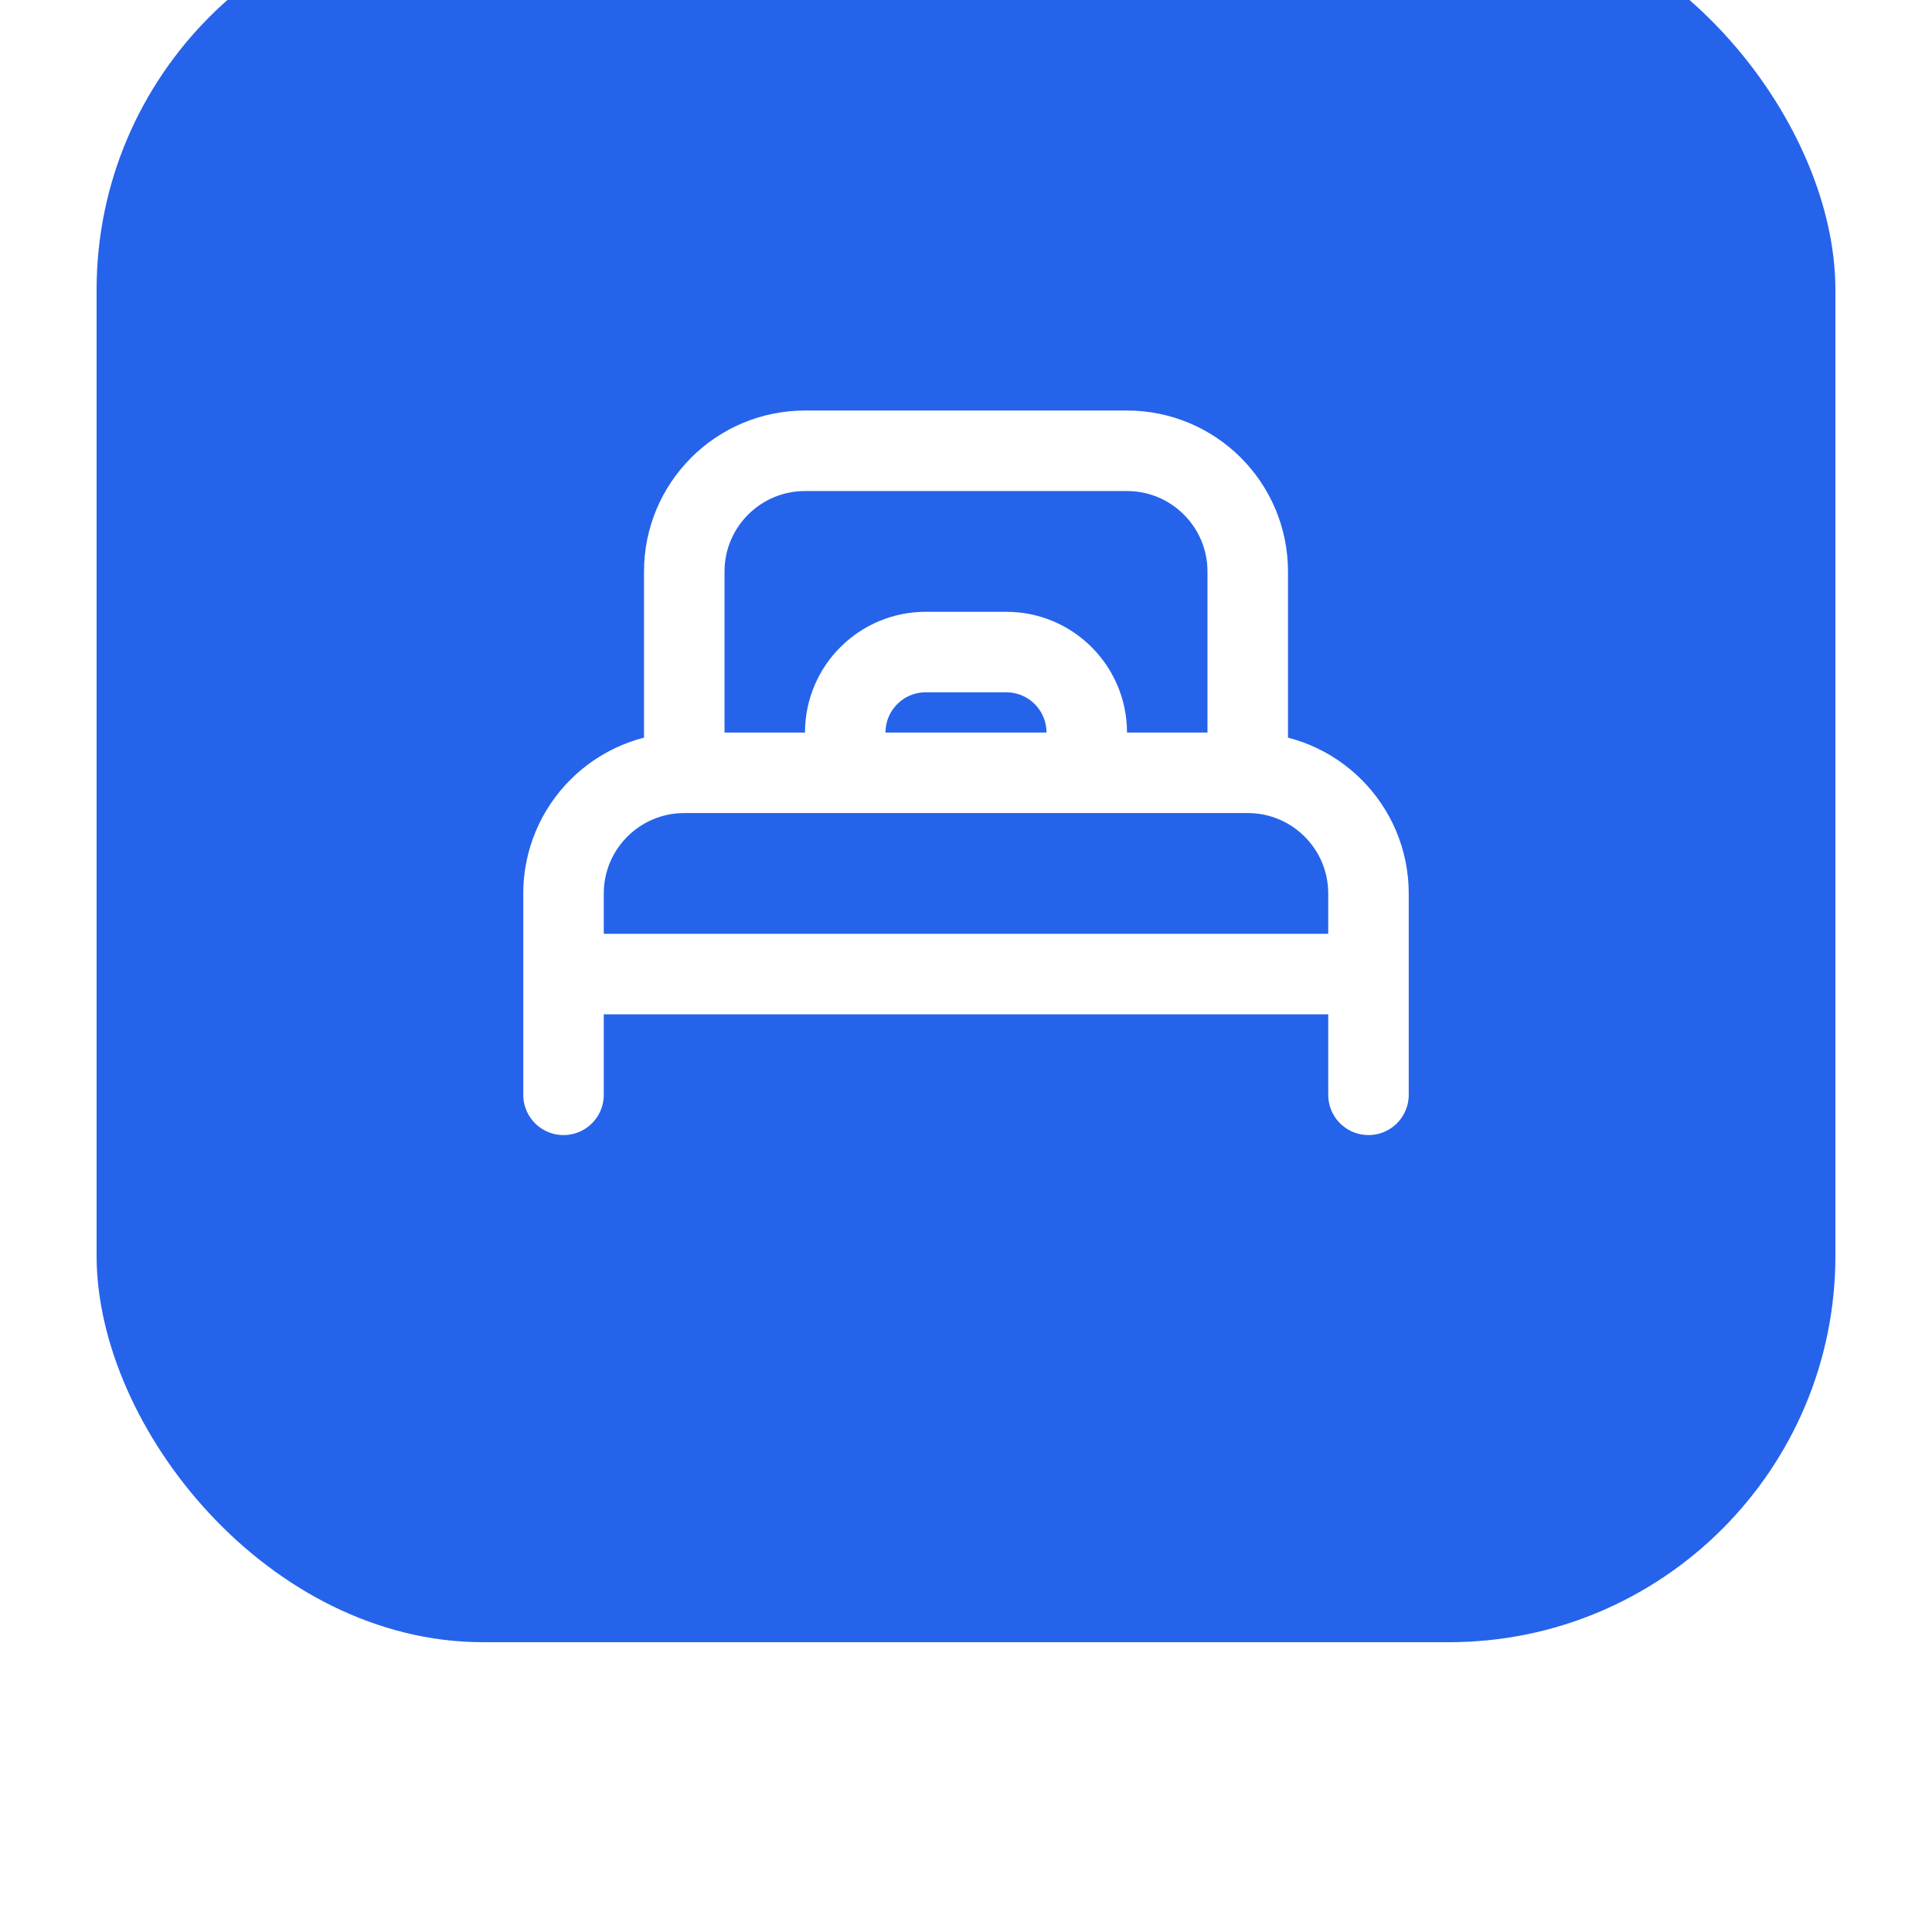 <svg width="40" height="40" viewBox="0 0 40 40" fill="none" xmlns="http://www.w3.org/2000/svg">
<g filter="url(#filter0_di_13922_7834)">
<rect x="2" y="1" width="36" height="36" rx="8" fill="#2563EB"/>
<path d="M11.667 25.667V23.167M28.333 25.667V23.167M28.333 23.167V21.5C28.333 20.119 27.214 19 25.833 19V19M28.333 23.167H11.667M11.667 23.167V21.5C11.667 20.119 12.786 19 14.167 19V19M14.167 19V14.833C14.167 13.453 15.286 12.333 16.667 12.333H23.333C24.714 12.333 25.833 13.453 25.833 14.833V19M14.167 19H17.5M25.833 19H22.5M17.5 19V18.167C17.5 17.246 18.246 16.5 19.167 16.5H20.833C21.754 16.5 22.5 17.246 22.5 18.167V19M17.5 19H22.5" stroke="white" stroke-width="1.667" stroke-linecap="round" stroke-linejoin="round"/>
</g>
<defs>
<filter id="filter0_di_13922_7834" x="0" y="-3" width="40" height="43" filterUnits="userSpaceOnUse" color-interpolation-filters="sRGB">
<feFlood flood-opacity="0" result="BackgroundImageFix"/>
<feColorMatrix in="SourceAlpha" type="matrix" values="0 0 0 0 0 0 0 0 0 0 0 0 0 0 0 0 0 0 127 0" result="hardAlpha"/>
<feOffset dy="1"/>
<feGaussianBlur stdDeviation="1"/>
<feComposite in2="hardAlpha" operator="out"/>
<feColorMatrix type="matrix" values="0 0 0 0 0.051 0 0 0 0 0.051 0 0 0 0 0.071 0 0 0 0.1 0"/>
<feBlend mode="normal" in2="BackgroundImageFix" result="effect1_dropShadow_13922_7834"/>
<feBlend mode="normal" in="SourceGraphic" in2="effect1_dropShadow_13922_7834" result="shape"/>
<feColorMatrix in="SourceAlpha" type="matrix" values="0 0 0 0 0 0 0 0 0 0 0 0 0 0 0 0 0 0 127 0" result="hardAlpha"/>
<feOffset dy="-4"/>
<feGaussianBlur stdDeviation="3"/>
<feComposite in2="hardAlpha" operator="arithmetic" k2="-1" k3="1"/>
<feColorMatrix type="matrix" values="0 0 0 0 1 0 0 0 0 1 0 0 0 0 1 0 0 0 0.5 0"/>
<feBlend mode="normal" in2="shape" result="effect2_innerShadow_13922_7834"/>
</filter>
</defs>
</svg>

